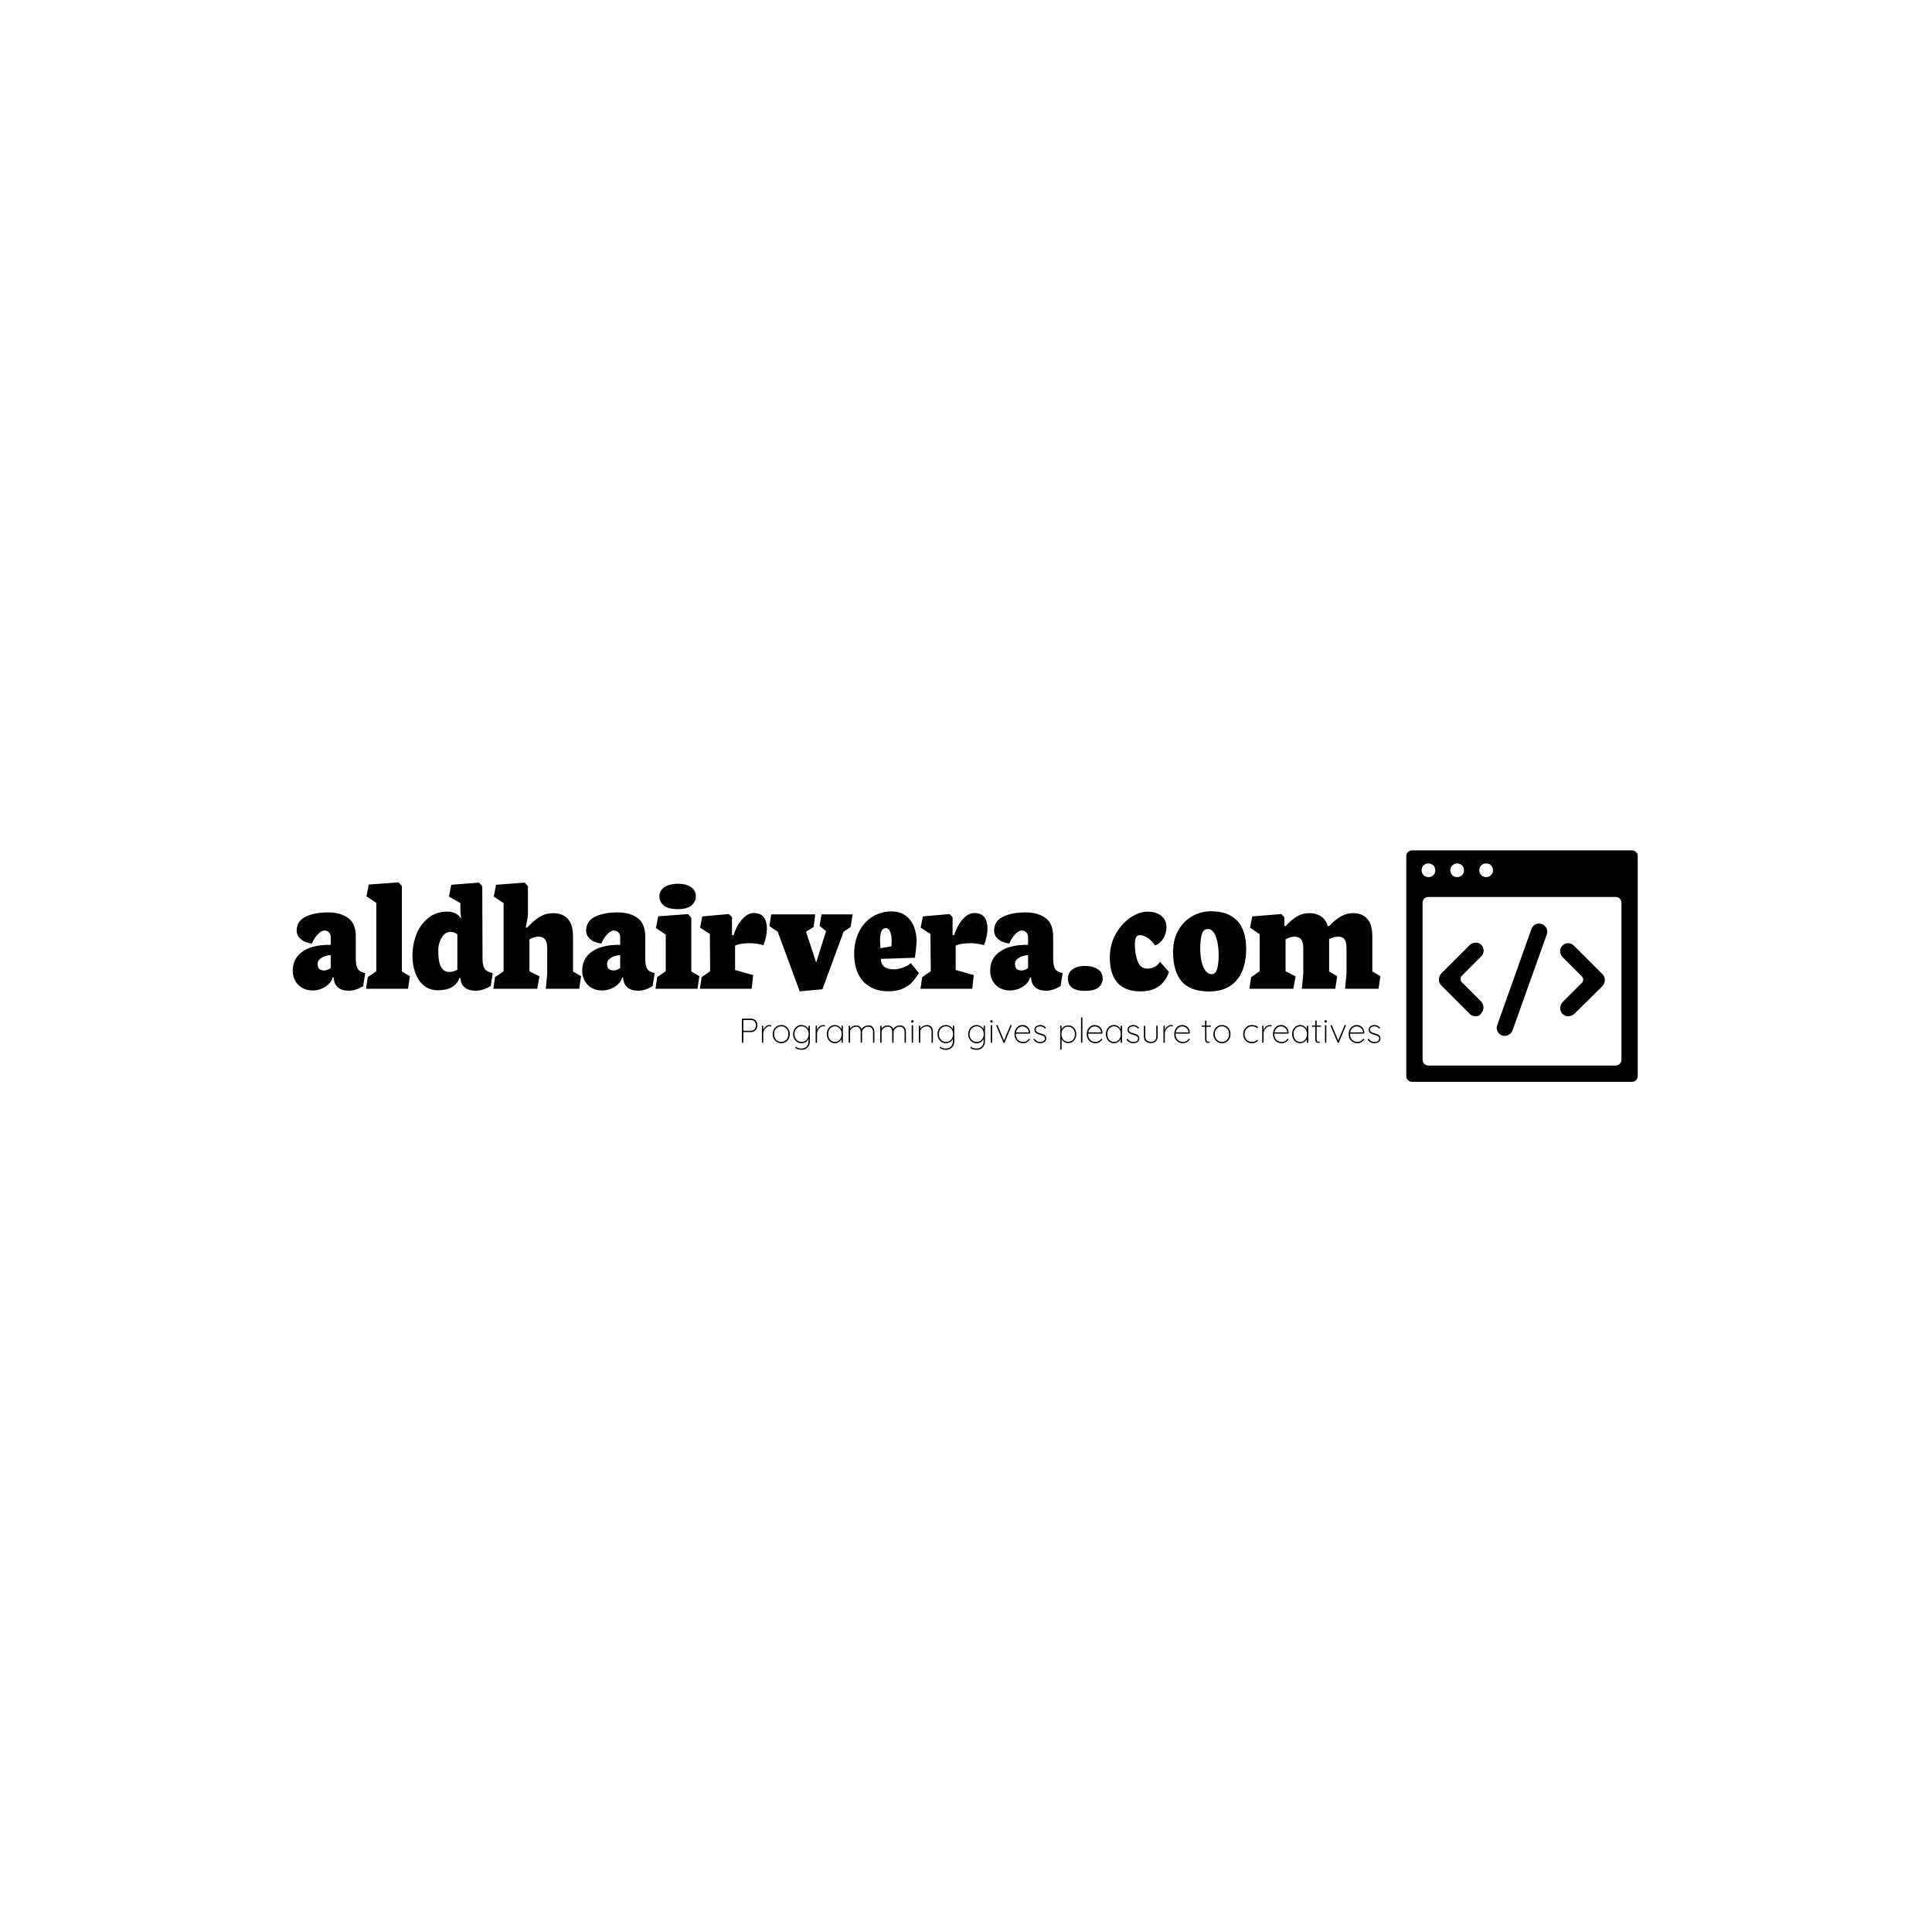 <svg xmlns="http://www.w3.org/2000/svg" xmlns:svgjs="http://svgjs.dev/svgjs" xmlns:xlink="http://www.w3.org/1999/xlink" width="1000" height="1000" version="1.1" viewBox="0 0 1000 1000"><rect width="1000" height="1000" fill="#fff"/><g transform="matrix(0.7,0,0,0.7,149.576,440.198)"><svg xmlns="http://www.w3.org/2000/svg" xmlns:xlink="http://www.w3.org/1999/xlink" width="1000" height="171" data-background-color="#89939e" preserveAspectRatio="xMidYMid meet" viewBox="0 0 396 68"><g id="tight-bounds" transform="matrix(1,0,0,1,0.24,-0.027)"><svg width="395.52" height="68.054" viewBox="0 0 395.52 68.054"><g><svg width="395.52" height="68.054" viewBox="0 0 489.027 84.144"><g transform="matrix(1,0,0,1,0,11.629)"><svg width="395.52" height="60.885" viewBox="0 0 395.52 60.885"><g><svg width="395.52" height="60.885" viewBox="0 0 395.52 60.885"><g><svg width="395.52" height="39.664" viewBox="0 0 395.52 39.664"><g transform="matrix(1,0,0,1,0,0)"><svg width="395.52" height="39.664" data-palette-color="#ffffff" viewBox="0.29 -31.91 326.19 32.72"><path id="text-0" fill="#000" d="M0.29-5.37Q0.29-3.76 1.01-2.42 1.73-1.07 3.09-0.28 4.44 0.51 6.3 0.51L6.3 0.51Q7.71 0.51 9.02-0.06 10.33-0.63 11.19-1.54 12.06-2.44 12.23-3.39L12.23-3.39 12.57-3.39 12.6-3.08Q12.72-1.32 13.89-0.37 15.06 0.59 17.11 0.59L17.11 0.59Q19.17 0.59 21.41-0.83L21.41-0.83 22.02-4.69 21.34-4.88Q20.58-5.13 20.12-5.55 19.65-5.98 19.42-6.84 19.19-7.69 19.19-9.13L19.19-9.13 19.19-15.65Q19.19-19.53 16.89-21.22 14.6-22.9 10.91-22.9L10.91-22.9Q6.76-22.9 4.11-21.59 1.46-20.29 1.46-17.41L1.46-17.41Q1.46-16.48 2-15.66 2.54-14.84 3.58-14.28 4.61-13.72 6.03-13.57L6.03-13.57Q6.67-15.14 7.75-16.3 8.84-17.46 9.84-17.46L9.84-17.46Q10.62-17.46 11.15-16.89 11.67-16.33 11.67-15.55L11.67-15.55 11.67-13.16Q8.52-13.26 5.94-12.46 3.37-11.67 1.83-9.89 0.29-8.11 0.29-5.37L0.29-5.37ZM7.74-7.47Q7.74-8.33 8.42-8.91 9.11-9.5 10.05-9.79 10.99-10.08 11.67-10.08L11.67-10.08 11.67-6.2Q10.67-5.49 9.67-5.49L9.67-5.49Q8.69-5.49 8.22-5.97 7.74-6.45 7.74-7.47L7.74-7.47ZM33.01-30.81L32.03-31.91 23.09-31.25 22.39-27.73 25.34-25.76 25.34-5.25 22.78-3.49 22.26 0 34.86 0 35.42-3.78 33.01-5.18 33.01-30.81ZM57.12-30.74L56.15-31.84 47.82-31.18 47.11-27.66 50.56-25.68 50.56-23.1 50.8-21.09 50.7-21.09Q50.07-22.17 49.02-22.66 47.97-23.14 46.67-23.14L46.67-23.14Q43.31-23.14 40.93-21.23 38.54-19.31 37.36-16.28 36.18-13.26 36.18-9.94L36.18-9.94Q36.18-7.1 37.04-4.74 37.91-2.37 39.63-0.95 41.35 0.46 43.82 0.46L43.82 0.46Q46.36 0.46 48.01-0.49 49.65-1.44 50.24-3.2L50.24-3.2 50.58-3.2 50.61-2.88Q50.73-1.29 51.92-0.35 53.12 0.59 55.12 0.59L55.12 0.59Q57.29 0.59 59.66-0.83L59.66-0.83 60.27-4.69 59.59-4.88Q58.76-5.13 58.25-5.55 57.73-5.98 57.47-6.84 57.2-7.69 57.2-9.13L57.2-9.13 57.12-30.74ZM47.55-17.07Q48.16-17.07 48.55-16.92 48.95-16.77 49.65-16.33L49.65-16.33 49.65-5.69Q48.33-5.03 47.31-5.03L47.31-5.03Q45.55-5.03 44.73-6.57 43.92-8.11 43.92-11.45L43.92-11.45Q43.92-12.77 44.36-14.07 44.79-15.38 45.62-16.22 46.45-17.07 47.55-17.07L47.55-17.07ZM76.51-3.49L76.16 0 86.2 0 86.76-3.78 84.34-5.18 84.34-15.65Q84.34-19.29 82.76-20.98 81.17-22.68 78.34-22.68L78.34-22.68Q76.21-22.68 74.41-21.59 72.6-20.51 70.55-18.33L70.55-18.33 70.18-18.33 70.82-21.92 70.82-30.74 69.84-31.84 61.27-31.18 60.56-27.66 63.52-25.68 63.52-5.25 60.95-3.49 60.44 0 73.6 0 74.28-3.71 71.28-5.25 71.28-14.82Q72.72-15.63 73.92-15.63L73.92-15.63Q75.29-15.63 75.94-14.83 76.6-14.04 76.6-12.06L76.6-12.06 76.6-4.61 76.51-3.49ZM87.1-5.37Q87.1-3.76 87.82-2.42 88.54-1.07 89.89-0.28 91.25 0.51 93.11 0.51L93.11 0.51Q94.52 0.51 95.83-0.06 97.13-0.63 98-1.54 98.87-2.44 99.04-3.39L99.04-3.39 99.38-3.39 99.4-3.08Q99.53-1.32 100.7-0.37 101.87 0.59 103.92 0.59L103.92 0.59Q105.97 0.59 108.22-0.83L108.22-0.83 108.83-4.69 108.14-4.88Q107.39-5.13 106.92-5.55 106.46-5.98 106.23-6.84 106-7.69 106-9.13L106-9.13 106-15.65Q106-19.53 103.7-21.22 101.41-22.9 97.72-22.9L97.72-22.9Q93.57-22.9 90.92-21.59 88.27-20.29 88.27-17.41L88.27-17.41Q88.27-16.48 88.81-15.66 89.35-14.84 90.38-14.28 91.42-13.72 92.84-13.57L92.84-13.57Q93.47-15.14 94.56-16.3 95.64-17.46 96.65-17.46L96.65-17.46Q97.43-17.46 97.95-16.89 98.48-16.33 98.48-15.55L98.48-15.55 98.48-13.16Q95.33-13.26 92.75-12.46 90.18-11.67 88.64-9.89 87.1-8.11 87.1-5.37L87.1-5.37ZM94.55-7.47Q94.55-8.33 95.23-8.91 95.91-9.5 96.85-9.79 97.79-10.08 98.48-10.08L98.48-10.08 98.48-6.2Q97.48-5.49 96.47-5.49L96.47-5.49Q95.5-5.49 95.02-5.97 94.55-6.45 94.55-7.47L94.55-7.47ZM115.86-23.88Q118.54-23.88 119.86-24.99 121.18-26.1 121.18-27.76L121.18-27.76Q121.18-28.78 120.59-29.64 120.01-30.49 118.81-30.99 117.61-31.49 115.91-31.49L115.91-31.49Q114.1-31.49 112.82-31.01 111.54-30.52 110.89-29.68 110.24-28.83 110.24-27.78L110.24-27.78Q110.24-26.05 111.56-24.96 112.88-23.88 115.86-23.88L115.86-23.88ZM119.81-21.29L118.84-22.39 109.9-21.73 109.19-18.21 112.15-16.24 112.15-5.25 109.58-3.49 109.07 0 121.67 0 122.23-3.78 119.81-5.18 119.81-21.29ZM122.91-3.49L122.4 0 137.92 0 138.36-4.1 132.94-5.64 132.94-12.94Q134.58-13.67 137.46-13.67L137.46-13.67Q139.17-13.67 141.44-13.09L141.44-13.09Q142.49-15.67 142.49-18.09L142.49-18.09Q142.49-20.17 141.56-21.44 140.63-22.71 138.49-22.71L138.49-22.71Q136.8-22.71 135.17-20.96 133.53-19.21 132.48-16.06L132.48-16.06 132.02-16.06 132.02-21.46 131.09-22.41 123.11-21.7 122.45-18.33 125.38-16.43 125.47-5.25 122.91-3.49ZM143.24-18.8L145.73-17.09 152.33 0.78 159.14 0.15 165.49-17.11 167.59-18.51 168.2-22.31 158.87-22.31 158.28-18.85 160.24-17.29 157.26-7.86 154.23-17.11 156.5-18.51 156.99-22.31 143.78-22.31 143.24-18.8ZM178.86 0.76Q181.38 0.76 183.12 0.01 184.87-0.73 185.97-1.89 187.06-3.05 188.07-4.69L188.07-4.69 185.65-7.69Q184.75-6.86 183.29-6.35 181.84-5.83 180.57-5.83L180.57-5.83Q178.62-5.83 177.67-6.62 176.71-7.4 176.66-8.96L176.66-8.96 186.87-9.3Q186.99-9.99 187.19-11.78 187.38-13.57 187.38-14.16L187.38-14.16Q187.38-16.77 186.52-18.82 185.65-20.87 183.96-22.03 182.28-23.19 179.91-23.19L179.91-23.19Q176.66-23.19 174.1-21.57 171.54-19.95 170.1-17.05 168.66-14.16 168.66-10.5L168.66-10.5Q168.66-6.86 169.94-4.32 171.22-1.78 173.53-0.51 175.83 0.76 178.86 0.76L178.86 0.76ZM178.13-18.19Q179.01-18.19 179.46-17.11 179.91-16.04 179.91-14.21L179.91-14.21Q179.91-13.5 179.84-12.72L179.84-12.72 176.54-12.16Q176.42-13.62 176.42-14.48L176.42-14.48Q176.42-16.43 176.85-17.31 177.27-18.19 178.13-18.19L178.13-18.19ZM189.06-3.49L188.55 0 204.08 0 204.52-4.1 199.1-5.64 199.1-12.94Q200.73-13.67 203.62-13.67L203.62-13.67Q205.32-13.67 207.59-13.09L207.59-13.09Q208.64-15.67 208.64-18.09L208.64-18.09Q208.64-20.17 207.72-21.44 206.79-22.71 204.64-22.71L204.64-22.71Q202.96-22.71 201.32-20.96 199.68-19.21 198.63-16.06L198.63-16.06 198.17-16.06 198.17-21.46 197.24-22.41 189.26-21.7 188.6-18.33 191.53-16.43 191.63-5.25 189.06-3.49ZM209.45-5.37Q209.45-3.76 210.17-2.42 210.89-1.07 212.24-0.28 213.6 0.51 215.45 0.51L215.45 0.51Q216.87 0.51 218.18-0.06 219.48-0.63 220.35-1.54 221.22-2.44 221.39-3.39L221.39-3.39 221.73-3.39 221.75-3.08Q221.87-1.32 223.05-0.37 224.22 0.59 226.27 0.59L226.27 0.59Q228.32 0.59 230.57-0.83L230.57-0.83 231.18-4.69 230.49-4.88Q229.74-5.13 229.27-5.55 228.81-5.98 228.58-6.84 228.34-7.69 228.34-9.13L228.34-9.13 228.34-15.65Q228.34-19.53 226.05-21.22 223.75-22.9 220.07-22.9L220.07-22.9Q215.92-22.9 213.27-21.59 210.62-20.29 210.62-17.41L210.62-17.41Q210.62-16.48 211.16-15.66 211.69-14.84 212.73-14.28 213.77-13.72 215.18-13.57L215.18-13.57Q215.82-15.14 216.91-16.3 217.99-17.46 218.99-17.46L218.99-17.46Q219.77-17.46 220.3-16.89 220.82-16.33 220.82-15.55L220.82-15.55 220.82-13.16Q217.68-13.26 215.1-12.46 212.52-11.67 210.99-9.89 209.45-8.11 209.45-5.37L209.45-5.37ZM216.89-7.47Q216.89-8.33 217.58-8.91 218.26-9.5 219.2-9.79 220.14-10.08 220.82-10.08L220.82-10.08 220.82-6.2Q219.82-5.49 218.82-5.49L218.82-5.49Q217.85-5.49 217.37-5.97 216.89-6.45 216.89-7.47L216.89-7.47ZM237.84 0.63Q240.72 0.63 241.95-0.4 243.19-1.44 243.19-3.17L243.19-3.17Q243.19-4.08 242.7-4.9 242.21-5.71 241.02-6.27 239.84-6.84 237.86-6.84L237.86-6.84Q236.01-6.84 234.86-6.26 233.71-5.69 233.24-4.85 232.76-4 232.76-3.1L232.76-3.1Q232.76 0.63 237.84 0.63L237.84 0.63ZM254.58 0.78Q257.98 0.78 260.07-0.77 262.15-2.32 263.08-5.05L263.08-5.05 260.39-8.08Q259.81-7.13 258.78-6.58 257.76-6.03 256.64-6.03L256.64-6.03Q254.54-6.03 253.69-8.18 252.85-10.33 252.85-13.4L252.85-13.4Q252.85-16.09 254.27-16.09L254.27-16.09Q255.44-16.09 256.64-15.28 257.83-14.48 258.88-13.04L258.88-13.04Q259.81-13.26 260.59-14.07 261.37-14.89 261.85-16.05 262.32-17.21 262.32-18.46L262.32-18.46Q262.32-20.58 260.8-21.85 259.27-23.12 256.68-23.12L256.68-23.12Q254.1-23.12 251.45-21.3 248.8-19.48 247.06-16.33 245.33-13.18 245.33-9.42L245.33-9.42Q245.33 0.78 254.58 0.78L254.58 0.78ZM275.14 0.81Q278.68 0.81 281.16-0.68 283.63-2.17 284.93-5.04 286.22-7.91 286.22-11.99L286.22-11.99Q286.22-17.53 283.54-20.39 280.85-23.24 275.65-23.24L275.65-23.24Q272.7-23.24 270.08-21.78 267.47-20.31 265.89-17.55 264.3-14.79 264.3-11.13L264.3-11.13Q264.3-5.2 266.89-2.2 269.47 0.81 275.14 0.81L275.14 0.81ZM274.72-17.92Q276.31-17.92 277.14-15.61 277.97-13.31 277.97-10.21L277.97-10.21Q277.97-7.3 277.48-5.83 276.99-4.37 275.9-4.37L275.9-4.37Q274.89-4.37 274.11-5.31 273.33-6.25 272.89-7.96 272.45-9.67 272.45-11.94L272.45-11.94Q272.45-14.97 272.95-16.44 273.45-17.92 274.72-17.92L274.72-17.92ZM300.67-15.63Q302.04-15.63 302.7-14.83 303.36-14.04 303.36-12.06L303.36-12.06 303.36-4.61 303.26-3.49 302.92 0 312.95 0 313.51-3.78 311.1-5.18 311.1-14.92Q312.68-15.63 313.91-15.63L313.91-15.63Q315.13-15.63 315.72-14.83 316.32-14.04 316.32-12.06L316.32-12.06 316.32-4.61 316.22-3.49 315.88 0 325.92 0 326.48-3.78 324.06-5.18 324.06-15.65Q324.06-19.29 322.54-20.98 321.01-22.68 318.32-22.68L318.32-22.68Q316.35-22.68 314.66-21.72 312.98-20.75 311.1-18.82L311.1-18.82 310.68-18.82Q310.07-20.8 308.64-21.74 307.22-22.68 305.09-22.68L305.09-22.68Q303.16-22.68 301.53-21.72 299.89-20.75 298.04-18.82L298.04-18.82 297.67-18.82 297.67-21.46 296.74-22.41 288.05-21.7 287.39-18.33 290.27-16.36 290.27-5.25 287.71-3.49 287.2 0 300.36 0 301.04-3.71 298.04-5.25 298.04-14.82Q299.48-15.63 300.67-15.63L300.67-15.63Z" class="undefined-text-0" data-fill-palette-color="primary" opacity="1" transform="matrix(1,0,0,1,0,0)"/></svg></g></svg></g><g transform="matrix(1,0,0,1,163.31,49.028)"><svg width="232.21" height="11.857" viewBox="0 0 232.21 11.857"><g transform="matrix(1,0,0,1,0,0)"><svg width="232.21" height="11.857" data-palette-color="#ffffff" viewBox="5 -37 920.35 47"><path id="text-1" fill="#000" d="M6-35L18-35Q20.85-35 22.98-33.8 25.1-32.6 26.28-30.45 27.45-28.3 27.45-25.45L27.45-25.45Q27.45-22.65 26.28-20.4 25.1-18.15 22.98-16.85 20.85-15.55 18-15.55L18-15.55 6.9-15.55 7.1-15.9 7.1-1Q7.1-0.6 6.78-0.3 6.45 0 6.05 0L6.05 0Q5.55 0 5.28-0.3 5-0.6 5-1L5-1 5-34Q5-34.4 5.3-34.7 5.6-35 6-35L6-35ZM6.9-17.55L18-17.55Q20.3-17.55 21.93-18.57 23.55-19.6 24.45-21.4 25.35-23.2 25.35-25.45L25.35-25.45Q25.35-27.75 24.45-29.43 23.55-31.1 21.93-32.05 20.3-33 18-33L18-33 6.95-33 7.1-33.25 7.1-17.4 6.9-17.55ZM34.85 0L34.85 0Q34.4 0 34.12-0.3 33.85-0.6 33.85-1L33.85-1 33.85-23.95Q33.85-24.35 34.15-24.65 34.45-24.95 34.85-24.95L34.85-24.95Q35.3-24.95 35.57-24.65 35.85-24.35 35.85-23.95L35.85-23.95 35.85-15.5 35-14.2Q35-16.15 35.67-18.15 36.35-20.15 37.65-21.88 38.95-23.6 40.82-24.68 42.7-25.75 45.15-25.75L45.15-25.75Q45.85-25.75 46.65-25.55 47.45-25.35 47.45-24.6L47.45-24.6Q47.45-24.15 47.2-23.85 46.95-23.55 46.55-23.55L46.55-23.55Q46.25-23.55 45.82-23.78 45.4-24 44.6-24L44.6-24Q43-24 41.45-23.05 39.9-22.1 38.62-20.53 37.35-18.95 36.6-17.1 35.85-15.25 35.85-13.5L35.85-13.5 35.85-1Q35.85-0.6 35.55-0.3 35.25 0 34.85 0ZM74.05-12.6L74.05-12.6Q74.05-8.9 72.45-5.93 70.84-2.95 68.07-1.23 65.3 0.5 61.75 0.5L61.75 0.5Q58.25 0.5 55.45-1.23 52.65-2.95 51.02-5.93 49.4-8.9 49.4-12.6L49.4-12.6Q49.4-16.35 51.02-19.33 52.65-22.3 55.45-24.03 58.25-25.75 61.75-25.75L61.75-25.75Q65.3-25.75 68.07-24.03 70.84-22.3 72.45-19.33 74.05-16.35 74.05-12.6ZM72.05-12.6L72.05-12.6Q72.05-15.85 70.72-18.38 69.4-20.9 67.07-22.38 64.75-23.85 61.75-23.85L61.75-23.85Q58.8-23.85 56.45-22.38 54.1-20.9 52.75-18.38 51.4-15.85 51.4-12.6L51.4-12.6Q51.4-9.4 52.75-6.88 54.1-4.35 56.45-2.88 58.8-1.4 61.75-1.4L61.75-1.4Q64.75-1.4 67.07-2.88 69.4-4.35 70.72-6.88 72.05-9.4 72.05-12.6ZM90.94-25.75L90.94-25.75Q93.19-25.75 95.14-24.95 97.09-24.15 98.57-22.85 100.04-21.55 100.87-20.05 101.69-18.55 101.69-17.1L101.69-17.1 101.04-18.95 101.04-23.95Q101.04-24.35 101.32-24.65 101.59-24.95 102.04-24.95L102.04-24.95Q102.49-24.95 102.77-24.65 103.04-24.35 103.04-23.95L103.04-23.95 103.04-2.45Q103.04 1.4 101.47 4.2 99.89 7 97.14 8.5 94.39 10 90.74 10L90.74 10Q88.74 10 86.72 9.47 84.69 8.95 83.34 8.15 81.99 7.35 81.99 6.45L81.99 6.45Q81.99 6.05 82.22 5.8 82.44 5.55 82.84 5.55L82.84 5.55Q83.34 5.55 83.77 6.1 84.19 6.65 85.29 7.1L85.29 7.1Q85.74 7.25 86.52 7.5 87.29 7.75 88.39 7.93 89.49 8.1 90.84 8.1L90.84 8.1Q95.59 8.1 98.32 5.18 101.04 2.25 101.04-2.45L101.04-2.45 101.04-7.4 101.54-7.35Q100.94-5.2 99.79-3.7 98.64-2.2 97.17-1.28 95.69-0.35 94.07 0.08 92.44 0.5 90.94 0.5L90.94 0.5Q87.49 0.5 84.77-1.23 82.04-2.95 80.44-5.93 78.84-8.9 78.84-12.65L78.84-12.65Q78.84-16.4 80.44-19.38 82.04-22.35 84.77-24.05 87.49-25.75 90.94-25.75ZM91.04-23.85L91.04-23.85Q88.14-23.85 85.82-22.4 83.49-20.95 82.17-18.43 80.84-15.9 80.84-12.65L80.84-12.65Q80.84-9.45 82.17-6.9 83.49-4.35 85.82-2.88 88.14-1.4 91.04-1.4L91.04-1.4Q93.94-1.4 96.24-2.83 98.54-4.25 99.89-6.78 101.24-9.3 101.24-12.65L101.24-12.65Q101.24-16 99.89-18.53 98.54-21.05 96.24-22.45 93.94-23.85 91.04-23.85ZM112.34 0L112.34 0Q111.89 0 111.62-0.3 111.34-0.6 111.34-1L111.34-1 111.34-23.95Q111.34-24.35 111.64-24.65 111.94-24.95 112.34-24.95L112.34-24.95Q112.79-24.95 113.07-24.65 113.34-24.35 113.34-23.95L113.34-23.95 113.34-15.5 112.49-14.2Q112.49-16.15 113.17-18.15 113.84-20.15 115.14-21.88 116.44-23.6 118.32-24.68 120.19-25.75 122.64-25.75L122.64-25.75Q123.34-25.75 124.14-25.55 124.94-25.35 124.94-24.6L124.94-24.6Q124.94-24.15 124.69-23.85 124.44-23.55 124.04-23.55L124.04-23.55Q123.74-23.55 123.32-23.78 122.89-24 122.09-24L122.09-24Q120.49-24 118.94-23.05 117.39-22.1 116.12-20.53 114.84-18.95 114.09-17.1 113.34-15.25 113.34-13.5L113.34-13.5 113.34-1Q113.34-0.6 113.04-0.3 112.74 0 112.34 0ZM149.59-24.95L149.59-24.95Q150.04-24.95 150.31-24.65 150.59-24.35 150.59-23.95L150.59-23.95 150.59-1Q150.59-0.6 150.29-0.3 149.99 0 149.59 0L149.59 0Q149.14 0 148.86-0.3 148.59-0.6 148.59-1L148.59-1 148.59-8.1 149.39-8.75Q149.39-7.15 148.59-5.5 147.79-3.85 146.39-2.5 144.99-1.15 143.09-0.33 141.19 0.5 138.99 0.5L138.99 0.5Q135.64 0.5 133.01-1.25 130.39-3 128.89-6 127.39-9 127.39-12.75L127.39-12.75Q127.39-16.55 128.91-19.48 130.44-22.4 133.06-24.08 135.69-25.75 138.99-25.75L138.99-25.75Q141.14-25.75 143.04-24.98 144.94-24.2 146.36-22.8 147.79-21.4 148.59-19.53 149.39-17.65 149.39-15.45L149.39-15.45 148.59-16.7 148.59-23.95Q148.59-24.35 148.86-24.65 149.14-24.95 149.59-24.95ZM139.09-1.4L139.09-1.4Q141.89-1.4 144.09-2.88 146.29-4.35 147.54-6.93 148.79-9.5 148.79-12.75L148.79-12.75Q148.79-15.85 147.54-18.38 146.29-20.9 144.09-22.38 141.89-23.85 139.09-23.85L139.09-23.85Q136.34-23.85 134.14-22.43 131.94-21 130.66-18.5 129.39-16 129.39-12.75L129.39-12.75Q129.39-9.5 130.64-6.93 131.89-4.35 134.09-2.88 136.29-1.4 139.09-1.4ZM169.54-25.25L169.54-25.25Q172.34-25.25 174.66-23.73 176.99-22.2 177.84-18.95L177.84-18.95 177.19-18.5 177.44-19.45Q178.09-21.1 179.71-22.4 181.34-23.7 183.36-24.48 185.39-25.25 187.29-25.25L187.29-25.25Q190.29-25.25 192.24-23.95 194.19-22.65 195.11-20.48 196.04-18.3 196.04-15.55L196.04-15.55 196.04-1Q196.04-0.6 195.76-0.3 195.49 0 195.04 0L195.04 0Q194.59 0 194.31-0.3 194.04-0.6 194.04-1L194.04-1 194.04-15.35Q194.04-17.55 193.31-19.38 192.59-21.2 191.06-22.28 189.54-23.35 187.09-23.35L187.09-23.35Q184.94-23.35 182.89-22.28 180.84-21.2 179.51-19.38 178.19-17.55 178.19-15.35L178.19-15.35 178.19-1Q178.19-0.6 177.91-0.3 177.64 0 177.19 0L177.19 0Q176.74 0 176.46-0.3 176.19-0.6 176.19-1L176.19-1 176.19-15.6Q176.19-17.75 175.51-19.5 174.84-21.25 173.39-22.3 171.94-23.35 169.54-23.35L169.54-23.35Q167.44-23.35 165.46-22.3 163.49-21.25 162.19-19.5 160.89-17.75 160.89-15.6L160.89-15.6 160.89-1Q160.89-0.6 160.59-0.3 160.29 0 159.89 0L159.89 0Q159.44 0 159.16-0.3 158.89-0.6 158.89-1L158.89-1 158.89-23.95Q158.89-24.35 159.19-24.65 159.49-24.95 159.89-24.95L159.89-24.95Q160.34-24.95 160.61-24.65 160.89-24.35 160.89-23.95L160.89-23.95 160.89-18.5 159.39-15.95Q159.39-17.7 160.24-19.35 161.09-21 162.51-22.33 163.94-23.65 165.76-24.45 167.59-25.25 169.54-25.25ZM214.98-25.25L214.98-25.25Q217.78-25.25 220.11-23.73 222.43-22.2 223.28-18.95L223.28-18.95 222.63-18.5 222.88-19.45Q223.53-21.1 225.16-22.4 226.78-23.7 228.81-24.48 230.83-25.25 232.73-25.25L232.73-25.25Q235.73-25.25 237.68-23.95 239.63-22.65 240.56-20.48 241.48-18.3 241.48-15.55L241.48-15.55 241.48-1Q241.48-0.6 241.21-0.3 240.93 0 240.48 0L240.48 0Q240.03 0 239.76-0.3 239.48-0.6 239.48-1L239.48-1 239.48-15.35Q239.48-17.55 238.76-19.38 238.03-21.2 236.51-22.28 234.98-23.35 232.53-23.35L232.53-23.35Q230.38-23.35 228.33-22.28 226.28-21.2 224.96-19.38 223.63-17.55 223.63-15.35L223.63-15.35 223.63-1Q223.63-0.6 223.36-0.3 223.08 0 222.63 0L222.63 0Q222.18 0 221.91-0.3 221.63-0.6 221.63-1L221.63-1 221.63-15.6Q221.63-17.75 220.96-19.5 220.28-21.25 218.83-22.3 217.38-23.35 214.98-23.35L214.98-23.35Q212.88-23.35 210.91-22.3 208.93-21.25 207.63-19.5 206.33-17.75 206.33-15.6L206.33-15.6 206.33-1Q206.33-0.6 206.03-0.3 205.73 0 205.33 0L205.33 0Q204.88 0 204.61-0.3 204.33-0.6 204.33-1L204.33-1 204.33-23.95Q204.33-24.35 204.63-24.65 204.93-24.95 205.33-24.95L205.33-24.95Q205.78-24.95 206.06-24.65 206.33-24.35 206.33-23.95L206.33-23.95 206.33-18.5 204.83-15.95Q204.83-17.7 205.68-19.35 206.53-21 207.96-22.33 209.38-23.65 211.21-24.45 213.03-25.25 214.98-25.25ZM251.78-24.75L251.78-1Q251.78-0.6 251.48-0.3 251.18 0 250.78 0L250.78 0Q250.33 0 250.06-0.3 249.78-0.6 249.78-1L249.78-1 249.78-24.75Q249.78-25.15 250.08-25.45 250.38-25.75 250.78-25.75L250.78-25.75Q251.23-25.75 251.5-25.45 251.78-25.15 251.78-24.75L251.78-24.75ZM250.78-29.15L250.78-29.15Q249.98-29.15 249.5-29.6 249.03-30.05 249.03-30.75L249.03-30.75 249.03-31.15Q249.03-31.85 249.53-32.3 250.03-32.75 250.83-32.75L250.83-32.75Q251.53-32.75 252-32.3 252.48-31.85 252.48-31.15L252.48-31.15 252.48-30.75Q252.48-30.05 252-29.6 251.53-29.15 250.78-29.15ZM271.43-25.75L271.43-25.75Q274.58-25.75 276.55-24.5 278.53-23.25 279.45-21.1 280.38-18.95 280.38-16.3L280.38-16.3 280.38-1Q280.38-0.6 280.08-0.3 279.78 0 279.38 0L279.38 0Q278.93 0 278.65-0.3 278.38-0.6 278.38-1L278.38-1 278.38-16.1Q278.38-18.25 277.65-20 276.93-21.75 275.35-22.8 273.78-23.85 271.23-23.85L271.23-23.85Q269.03-23.85 266.93-22.8 264.83-21.75 263.45-20 262.08-18.25 262.08-16.1L262.08-16.1 262.08-1Q262.08-0.6 261.78-0.3 261.48 0 261.08 0L261.08 0Q260.63 0 260.35-0.3 260.08-0.6 260.08-1L260.08-1 260.08-23.95Q260.08-24.35 260.38-24.65 260.68-24.95 261.08-24.95L261.08-24.95Q261.53-24.95 261.8-24.65 262.08-24.35 262.08-23.95L262.08-23.95 262.08-19.05 260.83-16.65Q260.83-18.45 261.78-20.1 262.73-21.75 264.28-23.03 265.83-24.3 267.7-25.03 269.58-25.75 271.43-25.75ZM299.03-25.75L299.03-25.75Q301.28-25.75 303.23-24.95 305.18-24.15 306.65-22.85 308.13-21.55 308.95-20.05 309.78-18.55 309.78-17.1L309.78-17.1 309.13-18.95 309.13-23.95Q309.13-24.35 309.4-24.65 309.68-24.95 310.13-24.95L310.13-24.95Q310.58-24.95 310.85-24.65 311.13-24.35 311.13-23.95L311.13-23.95 311.13-2.45Q311.13 1.4 309.55 4.2 307.98 7 305.23 8.5 302.48 10 298.83 10L298.83 10Q296.83 10 294.8 9.47 292.78 8.95 291.43 8.15 290.08 7.35 290.08 6.45L290.08 6.45Q290.08 6.05 290.3 5.8 290.53 5.55 290.93 5.55L290.93 5.55Q291.43 5.55 291.85 6.1 292.28 6.65 293.38 7.1L293.38 7.1Q293.83 7.25 294.6 7.5 295.38 7.75 296.48 7.93 297.58 8.1 298.93 8.1L298.93 8.1Q303.68 8.1 306.4 5.18 309.13 2.25 309.13-2.45L309.13-2.45 309.13-7.4 309.63-7.35Q309.03-5.2 307.88-3.7 306.73-2.2 305.25-1.28 303.78-0.35 302.15 0.08 300.53 0.5 299.03 0.5L299.03 0.5Q295.58 0.5 292.85-1.23 290.13-2.95 288.53-5.93 286.93-8.9 286.93-12.65L286.93-12.65Q286.93-16.4 288.53-19.38 290.13-22.35 292.85-24.05 295.58-25.75 299.03-25.75ZM299.13-23.85L299.13-23.85Q296.23-23.85 293.9-22.4 291.58-20.95 290.25-18.43 288.93-15.9 288.93-12.65L288.93-12.65Q288.93-9.45 290.25-6.9 291.58-4.35 293.9-2.88 296.23-1.4 299.13-1.4L299.13-1.4Q302.03-1.4 304.33-2.83 306.63-4.25 307.98-6.78 309.33-9.3 309.33-12.65L309.33-12.65Q309.33-16 307.98-18.53 306.63-21.05 304.33-22.45 302.03-23.85 299.13-23.85ZM343.27-25.75L343.27-25.75Q345.52-25.75 347.47-24.95 349.42-24.15 350.9-22.85 352.37-21.55 353.2-20.05 354.02-18.55 354.02-17.1L354.02-17.1 353.37-18.95 353.37-23.95Q353.37-24.35 353.65-24.65 353.92-24.95 354.37-24.95L354.37-24.95Q354.82-24.95 355.1-24.65 355.37-24.35 355.37-23.95L355.37-23.95 355.37-2.45Q355.37 1.4 353.8 4.2 352.22 7 349.47 8.5 346.72 10 343.07 10L343.07 10Q341.07 10 339.05 9.47 337.02 8.95 335.67 8.15 334.32 7.35 334.32 6.45L334.32 6.45Q334.32 6.05 334.55 5.8 334.77 5.55 335.17 5.55L335.17 5.55Q335.67 5.55 336.1 6.1 336.52 6.65 337.62 7.1L337.62 7.1Q338.07 7.25 338.85 7.5 339.62 7.75 340.72 7.93 341.82 8.1 343.17 8.1L343.17 8.1Q347.92 8.1 350.65 5.18 353.37 2.25 353.37-2.45L353.37-2.45 353.37-7.4 353.87-7.35Q353.27-5.2 352.12-3.7 350.97-2.2 349.5-1.28 348.02-0.35 346.4 0.08 344.77 0.5 343.27 0.5L343.27 0.5Q339.82 0.5 337.1-1.23 334.37-2.95 332.77-5.93 331.17-8.9 331.17-12.65L331.17-12.65Q331.17-16.4 332.77-19.38 334.37-22.35 337.1-24.05 339.82-25.75 343.27-25.75ZM343.37-23.85L343.37-23.85Q340.47-23.85 338.15-22.4 335.82-20.95 334.5-18.43 333.17-15.9 333.17-12.65L333.17-12.65Q333.17-9.45 334.5-6.9 335.82-4.35 338.15-2.88 340.47-1.4 343.37-1.4L343.37-1.4Q346.27-1.4 348.57-2.83 350.87-4.25 352.22-6.78 353.57-9.3 353.57-12.65L353.57-12.65Q353.57-16 352.22-18.53 350.87-21.05 348.57-22.45 346.27-23.85 343.37-23.85ZM365.67-24.75L365.67-1Q365.67-0.6 365.37-0.3 365.07 0 364.67 0L364.67 0Q364.22 0 363.94-0.3 363.67-0.6 363.67-1L363.67-1 363.67-24.75Q363.67-25.15 363.97-25.45 364.27-25.75 364.67-25.75L364.67-25.75Q365.12-25.75 365.39-25.45 365.67-25.15 365.67-24.75L365.67-24.75ZM364.67-29.15L364.67-29.15Q363.87-29.15 363.39-29.6 362.92-30.05 362.92-30.75L362.92-30.75 362.92-31.15Q362.92-31.85 363.42-32.3 363.92-32.75 364.72-32.75L364.72-32.75Q365.42-32.75 365.89-32.3 366.37-31.85 366.37-31.15L366.37-31.15 366.37-30.75Q366.37-30.05 365.89-29.6 365.42-29.15 364.67-29.15ZM372.77-25.85L372.77-25.85Q373.02-25.85 373.29-25.68 373.57-25.5 373.67-25.2L373.67-25.2 382.92-3.05 382.42-2.7 391.82-25.2Q392.07-25.85 392.87-25.85L392.87-25.85Q393.12-25.85 393.47-25.65 393.82-25.45 393.82-25.05L393.82-25.05Q393.82-24.8 393.77-24.68 393.72-24.55 393.67-24.45L393.67-24.45 383.72-0.65Q383.47 0 382.77 0L382.77 0Q382.47 0 382.19-0.18 381.92-0.35 381.82-0.65L381.82-0.65 371.82-24.4Q371.77-24.5 371.74-24.63 371.72-24.75 371.72-24.85L371.72-24.85Q371.72-25.25 371.97-25.55 372.22-25.85 372.77-25.85ZM410.66 0.5L410.66 0.5Q406.91 0.5 404.04-1.1 401.16-2.7 399.51-5.63 397.86-8.55 397.86-12.5L397.86-12.5Q397.86-16.7 399.49-19.65 401.11-22.6 403.69-24.18 406.26-25.75 409.16-25.75L409.16-25.75Q411.26-25.75 413.26-25.08 415.26-24.4 416.84-22.98 418.41-21.55 419.39-19.43 420.36-17.3 420.46-14.35L420.46-14.35Q420.46-13.95 420.16-13.63 419.86-13.3 419.46-13.3L419.46-13.3 399.06-13.3 398.76-15.2 418.91-15.2 418.41-14.75 418.41-15.65Q418.16-18.3 416.74-20.1 415.31-21.9 413.31-22.83 411.31-23.75 409.16-23.75L409.16-23.75Q407.66-23.75 406.01-23.08 404.36-22.4 402.96-21.03 401.56-19.65 400.69-17.55 399.81-15.45 399.81-12.65L399.81-12.65Q399.81-9.6 401.04-7.05 402.26-4.5 404.69-2.95 407.11-1.4 410.66-1.4L410.66-1.4Q412.36-1.4 413.86-1.98 415.36-2.55 416.56-3.5 417.76-4.45 418.51-5.55L418.51-5.55Q418.91-6 419.36-6L419.36-6Q419.71-6 419.96-5.73 420.21-5.45 420.21-5.1L420.21-5.1Q420.21-4.75 420.01-4.5L420.01-4.5Q418.46-2.5 416.04-1 413.61 0.5 410.66 0.5ZM425.61-4L425.61-4Q425.26-4.6 425.29-4.98 425.31-5.35 425.66-5.6L425.66-5.6Q425.91-5.85 426.34-5.83 426.76-5.8 427.06-5.45L427.06-5.45Q428.36-3.6 430.38-2.45 432.41-1.3 435.16-1.3L435.16-1.3Q436.81-1.3 438.34-1.85 439.86-2.4 440.84-3.5 441.81-4.6 441.81-6.2L441.81-6.2Q441.81-7.9 440.86-8.93 439.91-9.95 438.41-10.55 436.91-11.15 435.26-11.55L435.26-11.55Q433.51-12 431.94-12.58 430.36-13.15 429.16-14.03 427.96-14.9 427.26-16.1 426.56-17.3 426.56-18.95L426.56-18.95Q426.56-20.9 427.61-22.45 428.66-24 430.56-24.88 432.46-25.75 434.96-25.75L434.96-25.75Q436.16-25.75 437.51-25.45 438.86-25.15 440.21-24.43 441.56-23.7 442.71-22.4L442.71-22.4Q443.11-22.1 443.09-21.68 443.06-21.25 442.71-20.9L442.71-20.9Q442.41-20.7 442.06-20.7 441.71-20.7 441.46-21L441.46-21Q440.16-22.45 438.44-23.15 436.71-23.85 434.76-23.85L434.76-23.85Q433.11-23.85 431.69-23.3 430.26-22.75 429.36-21.68 428.46-20.6 428.46-18.95L428.46-18.95Q428.56-17.4 429.54-16.4 430.51-15.4 432.13-14.75 433.76-14.1 435.81-13.55L435.81-13.55Q437.46-13.15 438.88-12.63 440.31-12.1 441.38-11.3 442.46-10.5 443.09-9.3 443.71-8.1 443.71-6.3L443.71-6.3Q443.71-4.2 442.59-2.68 441.46-1.15 439.49-0.33 437.51 0.5 434.96 0.5L434.96 0.5Q432.36 0.5 429.96-0.55 427.56-1.6 425.61-4ZM475.36-25.25L475.36-25.25Q478.71-25.25 481.31-23.6 483.91-21.95 485.43-19.07 486.96-16.2 486.96-12.5L486.96-12.5Q486.96-8.85 485.43-5.95 483.91-3.05 481.28-1.38 478.66 0.3 475.36 0.3L475.36 0.3Q473.71 0.3 472.18-0.18 470.66-0.65 469.36-1.53 468.06-2.4 466.98-3.7 465.91-5 465.11-6.65L465.11-6.65 465.75-7.35 465.75 9Q465.75 9.4 465.48 9.7 465.21 10 464.75 10L464.75 10Q464.36 10 464.06 9.7 463.75 9.4 463.75 9L463.75 9 463.75-24.25Q463.75-24.65 464.03-24.95 464.31-25.25 464.75-25.25L464.75-25.25Q465.21-25.25 465.48-24.95 465.75-24.65 465.75-24.25L465.75-24.25 465.75-17.85 465.11-18.2Q465.81-20.05 466.86-21.4 467.91-22.75 469.25-23.6 470.61-24.45 472.16-24.85 473.71-25.25 475.36-25.25ZM475.25-23.35L475.25-23.35Q472.41-23.35 470.23-21.95 468.06-20.55 466.81-18.13 465.56-15.7 465.56-12.5L465.56-12.5Q465.56-9.35 466.81-6.88 468.06-4.4 470.23-3 472.41-1.6 475.25-1.6L475.25-1.6Q478.06-1.6 480.23-3 482.41-4.4 483.68-6.88 484.96-9.35 484.96-12.5L484.96-12.5Q484.96-15.65 483.68-18.1 482.41-20.55 480.23-21.95 478.06-23.35 475.25-23.35ZM495.75-36L495.75-1Q495.75-0.6 495.45-0.3 495.15 0 494.75 0L494.75 0Q494.3 0 494.03-0.3 493.75-0.6 493.75-1L493.75-1 493.75-36Q493.75-36.4 494.05-36.7 494.35-37 494.75-37L494.75-37Q495.2-37 495.48-36.7 495.75-36.4 495.75-36L495.75-36ZM514.85 0.5L514.85 0.5Q511.1 0.5 508.23-1.1 505.35-2.7 503.7-5.63 502.05-8.55 502.05-12.5L502.05-12.5Q502.05-16.7 503.68-19.65 505.3-22.6 507.88-24.18 510.45-25.75 513.35-25.75L513.35-25.75Q515.45-25.75 517.45-25.08 519.45-24.4 521.03-22.98 522.6-21.55 523.58-19.43 524.55-17.3 524.65-14.35L524.65-14.35Q524.65-13.95 524.35-13.63 524.05-13.3 523.65-13.3L523.65-13.3 503.25-13.3 502.95-15.2 523.1-15.2 522.6-14.75 522.6-15.65Q522.35-18.3 520.93-20.1 519.5-21.9 517.5-22.83 515.5-23.75 513.35-23.75L513.35-23.75Q511.85-23.75 510.2-23.08 508.55-22.4 507.15-21.03 505.75-19.65 504.88-17.55 504-15.45 504-12.65L504-12.65Q504-9.6 505.23-7.05 506.45-4.5 508.88-2.95 511.3-1.4 514.85-1.4L514.85-1.4Q516.55-1.4 518.05-1.98 519.55-2.55 520.75-3.5 521.95-4.45 522.7-5.55L522.7-5.55Q523.1-6 523.55-6L523.55-6Q523.9-6 524.15-5.73 524.4-5.45 524.4-5.1L524.4-5.1Q524.4-4.75 524.2-4.5L524.2-4.5Q522.65-2.5 520.23-1 517.8 0.5 514.85 0.5ZM551.85-24.95L551.85-24.95Q552.3-24.95 552.57-24.65 552.85-24.35 552.85-23.95L552.85-23.95 552.85-1Q552.85-0.6 552.55-0.3 552.25 0 551.85 0L551.85 0Q551.4 0 551.12-0.3 550.85-0.6 550.85-1L550.85-1 550.85-8.1 551.65-8.75Q551.65-7.15 550.85-5.5 550.05-3.85 548.65-2.5 547.25-1.15 545.35-0.33 543.45 0.5 541.25 0.5L541.25 0.5Q537.9 0.5 535.27-1.25 532.65-3 531.15-6 529.65-9 529.65-12.75L529.65-12.75Q529.65-16.55 531.17-19.48 532.7-22.4 535.32-24.08 537.95-25.75 541.25-25.75L541.25-25.75Q543.4-25.75 545.3-24.98 547.2-24.2 548.62-22.8 550.05-21.4 550.85-19.53 551.65-17.65 551.65-15.45L551.65-15.45 550.85-16.7 550.85-23.95Q550.85-24.35 551.12-24.65 551.4-24.95 551.85-24.95ZM541.35-1.4L541.35-1.4Q544.15-1.4 546.35-2.88 548.55-4.35 549.8-6.93 551.05-9.5 551.05-12.75L551.05-12.75Q551.05-15.85 549.8-18.38 548.55-20.9 546.35-22.38 544.15-23.85 541.35-23.85L541.35-23.85Q538.6-23.85 536.4-22.43 534.2-21 532.92-18.5 531.65-16 531.65-12.75L531.65-12.75Q531.65-9.5 532.9-6.93 534.15-4.35 536.35-2.88 538.55-1.4 541.35-1.4ZM559.75-4L559.75-4Q559.39-4.6 559.42-4.98 559.45-5.35 559.79-5.6L559.79-5.6Q560.04-5.85 560.47-5.83 560.89-5.8 561.2-5.45L561.2-5.45Q562.5-3.6 564.52-2.45 566.54-1.3 569.29-1.3L569.29-1.3Q570.95-1.3 572.47-1.85 574-2.4 574.97-3.5 575.95-4.6 575.95-6.2L575.95-6.2Q575.95-7.9 575-8.93 574.04-9.95 572.54-10.55 571.04-11.15 569.39-11.55L569.39-11.55Q567.64-12 566.07-12.58 564.5-13.15 563.29-14.03 562.1-14.9 561.39-16.1 560.7-17.3 560.7-18.95L560.7-18.95Q560.7-20.9 561.75-22.45 562.79-24 564.7-24.88 566.6-25.75 569.1-25.75L569.1-25.75Q570.29-25.75 571.64-25.45 573-25.15 574.35-24.43 575.7-23.7 576.85-22.4L576.85-22.4Q577.25-22.1 577.22-21.68 577.2-21.25 576.85-20.9L576.85-20.9Q576.54-20.7 576.2-20.7 575.85-20.7 575.6-21L575.6-21Q574.29-22.45 572.57-23.15 570.85-23.85 568.89-23.85L568.89-23.85Q567.25-23.85 565.82-23.3 564.39-22.75 563.5-21.68 562.6-20.6 562.6-18.95L562.6-18.95Q562.7-17.4 563.67-16.4 564.64-15.4 566.27-14.75 567.89-14.1 569.95-13.55L569.95-13.55Q571.6-13.15 573.02-12.63 574.45-12.1 575.52-11.3 576.6-10.5 577.22-9.3 577.85-8.1 577.85-6.3L577.85-6.3Q577.85-4.2 576.72-2.68 575.6-1.15 573.62-0.33 571.64 0.5 569.1 0.5L569.1 0.5Q566.5 0.5 564.1-0.55 561.7-1.6 559.75-4ZM603.24-24.95L603.24-24.95Q603.69-24.95 603.97-24.65 604.24-24.35 604.24-23.95L604.24-23.95 604.24-9.4Q604.24-4.55 601.52-2.13 598.79 0.3 594.29 0.3L594.29 0.3Q589.84 0.3 587.12-2.13 584.39-4.55 584.39-9.4L584.39-9.4 584.39-23.95Q584.39-24.35 584.69-24.65 584.99-24.95 585.39-24.95L585.39-24.95Q585.84-24.95 586.12-24.65 586.39-24.35 586.39-23.95L586.39-23.95 586.39-9.4Q586.39-5.6 588.52-3.6 590.64-1.6 594.29-1.6L594.29-1.6Q597.99-1.6 600.12-3.6 602.24-5.6 602.24-9.4L602.24-9.4 602.24-23.95Q602.24-24.35 602.52-24.65 602.79-24.95 603.24-24.95ZM613.54 0L613.54 0Q613.09 0 612.81-0.3 612.54-0.6 612.54-1L612.54-1 612.54-23.95Q612.54-24.35 612.84-24.65 613.14-24.95 613.54-24.95L613.54-24.95Q613.99-24.95 614.26-24.65 614.54-24.35 614.54-23.95L614.54-23.95 614.54-15.5 613.69-14.2Q613.69-16.15 614.36-18.15 615.04-20.15 616.34-21.88 617.64-23.6 619.51-24.68 621.39-25.75 623.84-25.75L623.84-25.75Q624.54-25.75 625.34-25.55 626.14-25.35 626.14-24.6L626.14-24.6Q626.14-24.15 625.89-23.85 625.64-23.55 625.24-23.55L625.24-23.55Q624.94-23.55 624.51-23.78 624.09-24 623.29-24L623.29-24Q621.69-24 620.14-23.05 618.59-22.1 617.31-20.53 616.04-18.95 615.29-17.1 614.54-15.25 614.54-13.5L614.54-13.5 614.54-1Q614.54-0.6 614.24-0.3 613.94 0 613.54 0ZM640.89 0.5L640.89 0.5Q637.14 0.5 634.26-1.1 631.39-2.7 629.74-5.63 628.09-8.55 628.09-12.5L628.09-12.5Q628.09-16.7 629.71-19.65 631.34-22.6 633.91-24.18 636.49-25.75 639.39-25.75L639.39-25.75Q641.49-25.75 643.49-25.08 645.49-24.4 647.06-22.98 648.64-21.55 649.61-19.43 650.59-17.3 650.69-14.35L650.69-14.35Q650.69-13.95 650.39-13.63 650.09-13.3 649.69-13.3L649.69-13.3 629.29-13.3 628.99-15.2 649.14-15.2 648.64-14.75 648.64-15.65Q648.39-18.3 646.96-20.1 645.54-21.9 643.54-22.83 641.54-23.75 639.39-23.75L639.39-23.75Q637.89-23.75 636.24-23.08 634.59-22.4 633.19-21.03 631.79-19.65 630.91-17.55 630.04-15.45 630.04-12.65L630.04-12.65Q630.04-9.6 631.26-7.05 632.49-4.5 634.91-2.95 637.34-1.4 640.89-1.4L640.89-1.4Q642.59-1.4 644.09-1.98 645.59-2.55 646.79-3.5 647.99-4.45 648.74-5.55L648.74-5.55Q649.14-6 649.59-6L649.59-6Q649.94-6 650.19-5.73 650.44-5.45 650.44-5.1L650.44-5.1Q650.44-4.75 650.24-4.5L650.24-4.5Q648.69-2.5 646.26-1 643.84 0.5 640.89 0.5ZM668.43-25.15L668.43-25.15 680.03-25.15Q680.43-25.15 680.71-24.85 680.98-24.55 680.98-24.2L680.98-24.2Q680.98-23.8 680.71-23.53 680.43-23.25 680.03-23.25L680.03-23.25 668.43-23.25Q668.08-23.25 667.78-23.55 667.48-23.85 667.48-24.2L667.48-24.2Q667.48-24.6 667.78-24.88 668.08-25.15 668.43-25.15ZM673.53-32.5L673.53-32.5Q673.98-32.5 674.26-32.2 674.53-31.9 674.53-31.5L674.53-31.5 674.53-5.45Q674.53-3.8 674.96-3.03 675.38-2.25 676.03-2.02 676.68-1.8 677.28-1.8L677.28-1.8Q677.63-1.8 677.88-1.9 678.13-2 678.48-2L678.48-2Q678.83-2 679.08-1.73 679.33-1.45 679.33-1.1L679.33-1.1Q679.33-0.65 678.76-0.33 678.18 0 677.33 0L677.33 0Q677.03 0 676.26-0.03 675.48-0.05 674.61-0.48 673.73-0.9 673.13-2.02 672.53-3.15 672.53-5.35L672.53-5.35 672.53-31.5Q672.53-31.9 672.83-32.2 673.13-32.5 673.53-32.5ZM709.18-12.6L709.18-12.6Q709.18-8.9 707.58-5.93 705.98-2.95 703.2-1.23 700.43 0.5 696.88 0.5L696.88 0.5Q693.38 0.5 690.58-1.23 687.78-2.95 686.15-5.93 684.53-8.9 684.53-12.6L684.53-12.6Q684.53-16.35 686.15-19.33 687.78-22.3 690.58-24.03 693.38-25.75 696.88-25.75L696.88-25.75Q700.43-25.75 703.2-24.03 705.98-22.3 707.58-19.33 709.18-16.35 709.18-12.6ZM707.18-12.6L707.18-12.6Q707.18-15.85 705.85-18.38 704.53-20.9 702.2-22.38 699.88-23.85 696.88-23.85L696.88-23.85Q693.93-23.85 691.58-22.38 689.23-20.9 687.88-18.38 686.53-15.85 686.53-12.6L686.53-12.6Q686.53-9.4 687.88-6.88 689.23-4.35 691.58-2.88 693.93-1.4 696.88-1.4L696.88-1.4Q699.88-1.4 702.2-2.88 704.53-4.35 705.85-6.88 707.18-9.4 707.18-12.6ZM740.07-25.75L740.07-25.75Q742.32-25.75 744.3-25.25 746.27-24.75 747.5-23.93 748.72-23.1 748.72-22.2L748.72-22.2Q748.72-21.85 748.45-21.53 748.17-21.2 747.77-21.2L747.77-21.2Q747.22-21.2 746.9-21.5 746.57-21.8 746.22-22.23 745.87-22.65 745.12-23L745.12-23Q744.42-23.35 743.15-23.6 741.87-23.85 740.02-23.85L740.02-23.85Q737.12-23.85 734.72-22.35 732.32-20.85 730.9-18.32 729.47-15.8 729.47-12.65L729.47-12.65Q729.47-9.45 730.8-6.9 732.12-4.35 734.5-2.88 736.87-1.4 740.02-1.4L740.02-1.4Q742.27-1.4 743.45-1.83 744.62-2.25 745.47-2.75L745.47-2.75Q746.52-3.35 746.92-3.9 747.32-4.45 747.87-4.45L747.87-4.45Q748.27-4.45 748.5-4.2 748.72-3.95 748.72-3.55L748.72-3.55Q748.72-2.95 747.62-1.98 746.52-1 744.55-0.25 742.57 0.5 739.87 0.5L739.87 0.5Q736.22 0.5 733.42-1.23 730.62-2.95 729.05-5.93 727.47-8.9 727.47-12.65L727.47-12.65Q727.47-16.15 729.05-19.13 730.62-22.1 733.45-23.93 736.27-25.75 740.07-25.75ZM755.87 0L755.87 0Q755.42 0 755.15-0.3 754.87-0.6 754.87-1L754.87-1 754.87-23.95Q754.87-24.35 755.17-24.65 755.47-24.95 755.87-24.95L755.87-24.95Q756.32-24.95 756.6-24.65 756.87-24.35 756.87-23.95L756.87-23.95 756.87-15.5 756.02-14.2Q756.02-16.15 756.7-18.15 757.37-20.15 758.67-21.88 759.97-23.6 761.85-24.68 763.72-25.75 766.17-25.75L766.17-25.75Q766.87-25.75 767.67-25.55 768.47-25.35 768.47-24.6L768.47-24.6Q768.47-24.15 768.22-23.85 767.97-23.55 767.57-23.55L767.57-23.55Q767.27-23.55 766.85-23.78 766.42-24 765.62-24L765.62-24Q764.02-24 762.47-23.05 760.92-22.1 759.65-20.53 758.37-18.95 757.62-17.1 756.87-15.25 756.87-13.5L756.87-13.5 756.87-1Q756.87-0.6 756.57-0.3 756.27 0 755.87 0ZM783.22 0.5L783.22 0.5Q779.47 0.5 776.59-1.1 773.72-2.7 772.07-5.63 770.42-8.55 770.42-12.5L770.42-12.5Q770.42-16.7 772.04-19.65 773.67-22.6 776.24-24.18 778.82-25.75 781.72-25.75L781.72-25.75Q783.82-25.75 785.82-25.08 787.82-24.4 789.39-22.98 790.97-21.55 791.94-19.43 792.92-17.3 793.02-14.35L793.02-14.35Q793.02-13.95 792.72-13.63 792.42-13.3 792.02-13.3L792.02-13.3 771.62-13.3 771.32-15.2 791.47-15.2 790.97-14.75 790.97-15.65Q790.72-18.3 789.29-20.1 787.87-21.9 785.87-22.83 783.87-23.75 781.72-23.75L781.72-23.75Q780.22-23.75 778.57-23.08 776.92-22.4 775.52-21.03 774.12-19.65 773.24-17.55 772.37-15.45 772.37-12.65L772.37-12.65Q772.37-9.6 773.59-7.05 774.82-4.5 777.24-2.95 779.67-1.4 783.22-1.4L783.22-1.4Q784.92-1.4 786.42-1.98 787.92-2.55 789.12-3.5 790.32-4.45 791.07-5.55L791.07-5.55Q791.47-6 791.92-6L791.92-6Q792.27-6 792.52-5.73 792.77-5.45 792.77-5.1L792.77-5.1Q792.77-4.75 792.57-4.5L792.57-4.5Q791.02-2.5 788.59-1 786.17 0.5 783.22 0.5ZM820.22-24.95L820.22-24.95Q820.67-24.95 820.94-24.65 821.22-24.35 821.22-23.95L821.22-23.95 821.22-1Q821.22-0.6 820.92-0.3 820.62 0 820.22 0L820.22 0Q819.77 0 819.49-0.3 819.22-0.6 819.22-1L819.22-1 819.22-8.1 820.02-8.75Q820.02-7.15 819.22-5.5 818.42-3.85 817.02-2.5 815.62-1.15 813.72-0.33 811.82 0.5 809.62 0.5L809.62 0.5Q806.27 0.5 803.64-1.25 801.02-3 799.52-6 798.02-9 798.02-12.75L798.02-12.75Q798.02-16.55 799.54-19.48 801.07-22.4 803.69-24.08 806.32-25.75 809.62-25.75L809.62-25.75Q811.77-25.75 813.67-24.98 815.57-24.2 816.99-22.8 818.42-21.4 819.22-19.53 820.02-17.65 820.02-15.45L820.02-15.45 819.22-16.7 819.22-23.95Q819.22-24.35 819.49-24.65 819.77-24.95 820.22-24.95ZM809.72-1.4L809.72-1.4Q812.52-1.4 814.72-2.88 816.92-4.35 818.17-6.93 819.42-9.5 819.42-12.75L819.42-12.75Q819.42-15.85 818.17-18.38 816.92-20.9 814.72-22.38 812.52-23.85 809.72-23.85L809.72-23.85Q806.97-23.85 804.77-22.43 802.57-21 801.29-18.5 800.02-16 800.02-12.75L800.02-12.75Q800.02-9.5 801.27-6.93 802.52-4.35 804.72-2.88 806.92-1.4 809.72-1.4ZM827.21-25.15L827.21-25.15 838.81-25.15Q839.21-25.15 839.49-24.85 839.76-24.55 839.76-24.2L839.76-24.2Q839.76-23.8 839.49-23.53 839.21-23.25 838.81-23.25L838.81-23.25 827.21-23.25Q826.86-23.25 826.56-23.55 826.26-23.85 826.26-24.2L826.26-24.2Q826.26-24.6 826.56-24.88 826.86-25.15 827.21-25.15ZM832.31-32.5L832.31-32.5Q832.76-32.5 833.04-32.2 833.31-31.9 833.31-31.5L833.31-31.5 833.31-5.45Q833.31-3.8 833.74-3.03 834.16-2.25 834.81-2.02 835.46-1.8 836.06-1.8L836.06-1.8Q836.41-1.8 836.66-1.9 836.91-2 837.26-2L837.26-2Q837.61-2 837.86-1.73 838.11-1.45 838.11-1.1L838.11-1.1Q838.11-0.65 837.54-0.33 836.96 0 836.11 0L836.11 0Q835.81 0 835.04-0.03 834.26-0.05 833.39-0.48 832.51-0.9 831.91-2.02 831.31-3.15 831.31-5.35L831.31-5.35 831.31-31.5Q831.31-31.9 831.61-32.2 831.91-32.5 832.31-32.5ZM847.31-24.75L847.31-1Q847.31-0.6 847.01-0.3 846.71 0 846.31 0L846.31 0Q845.86 0 845.59-0.3 845.31-0.6 845.31-1L845.31-1 845.31-24.75Q845.31-25.15 845.61-25.45 845.91-25.75 846.31-25.75L846.31-25.75Q846.76-25.75 847.04-25.45 847.31-25.15 847.31-24.75L847.31-24.75ZM846.31-29.15L846.31-29.15Q845.51-29.15 845.04-29.6 844.56-30.05 844.56-30.75L844.56-30.75 844.56-31.15Q844.56-31.85 845.06-32.3 845.56-32.75 846.36-32.75L846.36-32.75Q847.06-32.75 847.54-32.3 848.01-31.85 848.01-31.15L848.01-31.15 848.01-30.75Q848.01-30.05 847.54-29.6 847.06-29.15 846.31-29.15ZM854.41-25.85L854.41-25.85Q854.66-25.85 854.93-25.68 855.21-25.5 855.31-25.2L855.31-25.2 864.56-3.05 864.06-2.7 873.46-25.2Q873.71-25.85 874.51-25.85L874.51-25.85Q874.76-25.85 875.11-25.65 875.46-25.45 875.46-25.05L875.46-25.05Q875.46-24.8 875.41-24.68 875.36-24.55 875.31-24.45L875.31-24.45 865.36-0.65Q865.11 0 864.41 0L864.41 0Q864.11 0 863.83-0.18 863.56-0.35 863.46-0.65L863.46-0.65 853.46-24.4Q853.41-24.5 853.38-24.63 853.36-24.75 853.36-24.85L853.36-24.85Q853.36-25.25 853.61-25.55 853.86-25.85 854.41-25.85ZM892.31 0.5L892.31 0.5Q888.56 0.5 885.68-1.1 882.81-2.7 881.16-5.63 879.51-8.55 879.51-12.5L879.51-12.5Q879.51-16.7 881.13-19.65 882.76-22.6 885.33-24.18 887.91-25.75 890.81-25.75L890.81-25.75Q892.91-25.75 894.91-25.08 896.91-24.4 898.48-22.98 900.06-21.55 901.03-19.43 902.01-17.3 902.11-14.35L902.11-14.35Q902.11-13.95 901.81-13.63 901.51-13.3 901.11-13.3L901.11-13.3 880.71-13.3 880.41-15.2 900.56-15.2 900.06-14.75 900.06-15.65Q899.81-18.3 898.38-20.1 896.96-21.9 894.96-22.83 892.96-23.75 890.81-23.75L890.81-23.75Q889.31-23.75 887.66-23.08 886.01-22.4 884.61-21.03 883.21-19.65 882.33-17.55 881.46-15.45 881.46-12.65L881.46-12.65Q881.46-9.6 882.68-7.05 883.91-4.5 886.33-2.95 888.76-1.4 892.31-1.4L892.31-1.4Q894.01-1.4 895.51-1.98 897.01-2.55 898.21-3.5 899.41-4.45 900.16-5.55L900.16-5.55Q900.56-6 901.01-6L901.01-6Q901.36-6 901.61-5.73 901.86-5.45 901.86-5.1L901.86-5.1Q901.86-4.75 901.66-4.5L901.66-4.5Q900.11-2.5 897.68-1 895.26 0.5 892.31 0.5ZM907.25-4L907.25-4Q906.9-4.6 906.93-4.98 906.95-5.35 907.3-5.6L907.3-5.6Q907.55-5.85 907.98-5.83 908.4-5.8 908.7-5.45L908.7-5.45Q910-3.6 912.03-2.45 914.05-1.3 916.8-1.3L916.8-1.3Q918.45-1.3 919.98-1.85 921.5-2.4 922.48-3.5 923.45-4.6 923.45-6.2L923.45-6.2Q923.45-7.9 922.5-8.93 921.55-9.95 920.05-10.55 918.55-11.15 916.9-11.55L916.9-11.55Q915.15-12 913.58-12.58 912-13.15 910.8-14.03 909.6-14.9 908.9-16.1 908.2-17.3 908.2-18.95L908.2-18.95Q908.2-20.9 909.25-22.45 910.3-24 912.2-24.88 914.1-25.75 916.6-25.75L916.6-25.75Q917.8-25.75 919.15-25.45 920.5-25.15 921.85-24.43 923.2-23.7 924.35-22.4L924.35-22.4Q924.75-22.1 924.73-21.68 924.7-21.25 924.35-20.9L924.35-20.9Q924.05-20.7 923.7-20.7 923.35-20.7 923.1-21L923.1-21Q921.8-22.45 920.08-23.15 918.35-23.85 916.4-23.85L916.4-23.85Q914.75-23.85 913.33-23.3 911.9-22.75 911-21.68 910.1-20.6 910.1-18.95L910.1-18.95Q910.2-17.4 911.18-16.4 912.15-15.4 913.78-14.75 915.4-14.1 917.45-13.55L917.45-13.55Q919.1-13.15 920.53-12.63 921.95-12.1 923.03-11.3 924.1-10.5 924.73-9.3 925.35-8.1 925.35-6.3L925.35-6.3Q925.35-4.2 924.23-2.68 923.1-1.15 921.13-0.33 919.15 0.5 916.6 0.5L916.6 0.5Q914 0.5 911.6-0.55 909.2-1.6 907.25-4Z" class="undefined-text-1" data-fill-palette-color="secondary" opacity="1" transform="matrix(1,0,0,1,0,0)"/></svg></g></svg></g></svg></g></svg></g><g transform="matrix(1,0,0,1,404.884,0)"><svg width="84.144" height="84.144" viewBox="0 0 84.144 84.144"><g><svg xmlns="http://www.w3.org/2000/svg" xmlns:xlink="http://www.w3.org/1999/xlink" id="icon-0" width="84.144" height="84.144" x="0" y="0" class="icon-icon-0" data-fill-palette-color="accent" enable-background="new 0 0 72 72" version="1.1" viewBox="0.5 0.5 71 71" xml:space="preserve"><g fill="#fff" data-fill-palette-color="accent"><g fill="#fff" data-fill-palette-color="accent"><path fill="#000" d="M69.8 0.5H2.2c-0.9 0-1.7 0.8-1.7 1.7v67.6c0 0.9 0.8 1.7 1.7 1.7h67.6c0.9 0 1.7-0.8 1.7-1.7V2.2C71.5 1.3 70.7 0.5 69.8 0.5zM25 4.5c1.2 0 2.1 0.9 2.1 2.1 0 1.2-0.9 2.1-2.1 2.1-1.2 0-2.1-0.9-2.1-2.1C22.9 5.4 23.8 4.5 25 4.5zM16.1 4.5c1.2 0 2.1 0.9 2.1 2.1 0 1.2-0.9 2.1-2.1 2.1S14 7.8 14 6.6C14 5.4 15 4.5 16.1 4.5zM7.3 4.5c1.2 0 2.1 0.9 2.1 2.1 0 1.2-0.9 2.1-2.1 2.1S5.2 7.8 5.2 6.6C5.2 5.4 6.1 4.5 7.3 4.5zM66.5 64.8c0 0.9-0.8 1.7-1.7 1.7H7.2c-0.9 0-1.7-0.8-1.7-1.7V16.5c0-0.9 0.8-1.7 1.7-1.7h57.6c0.9 0 1.7 0.8 1.7 1.7V64.8z" data-fill-palette-color="accent"/></g><g fill="#fff" data-fill-palette-color="accent"><g fill="#fff" data-fill-palette-color="accent"><g fill="#fff" data-fill-palette-color="accent"><path fill="#000" d="M50.2 51.4c-0.7 0-1.4-0.3-1.9-0.9-0.9-1-0.7-2.6 0.2-3.5l5.9-5.9c0.5-0.5 0.5-1.4 0-1.9l-5.9-5.9c-0.9-0.9-1.1-2.4-0.3-3.4 1-1.2 2.7-1.2 3.7-0.2l8.8 8.8c0.5 0.5 0.7 1.1 0.7 1.8 0 0.7-0.3 1.3-0.7 1.8L52 50.7C51.5 51.1 50.8 51.4 50.2 51.4z" data-fill-palette-color="accent"/></g><g fill="#fff" data-fill-palette-color="accent"><path fill="#000" d="M21.8 51.4c-0.6 0-1.3-0.2-1.8-0.7l-8.8-8.8c-0.5-0.5-0.7-1.1-0.7-1.8 0-0.7 0.3-1.3 0.7-1.8l8.7-8.7c0.9-0.9 2.4-1.1 3.4-0.3 1.2 1 1.2 2.7 0.2 3.7l-6 6c-0.5 0.5-0.5 1.4 0 1.9l5.9 5.9c0.9 0.9 1.1 2.5 0.2 3.5C23.2 51.1 22.5 51.4 21.8 51.4z" data-fill-palette-color="accent"/></g></g><g fill="#fff" data-fill-palette-color="accent"><path fill="#000" d="M30.7 57.4c-0.3 0-0.6 0-0.8-0.1-1.3-0.5-2-1.9-1.5-3.2l10.5-29.5c0.5-1.3 1.9-2 3.2-1.5 1.3 0.5 2 1.9 1.5 3.2L33.1 55.7C32.7 56.7 31.8 57.4 30.7 57.4z" data-fill-palette-color="accent"/></g></g></g></svg></g></svg></g></svg></g></svg><rect width="395.52" height="68.054" fill="none" stroke="none" visibility="hidden"/></g></svg></g></svg>